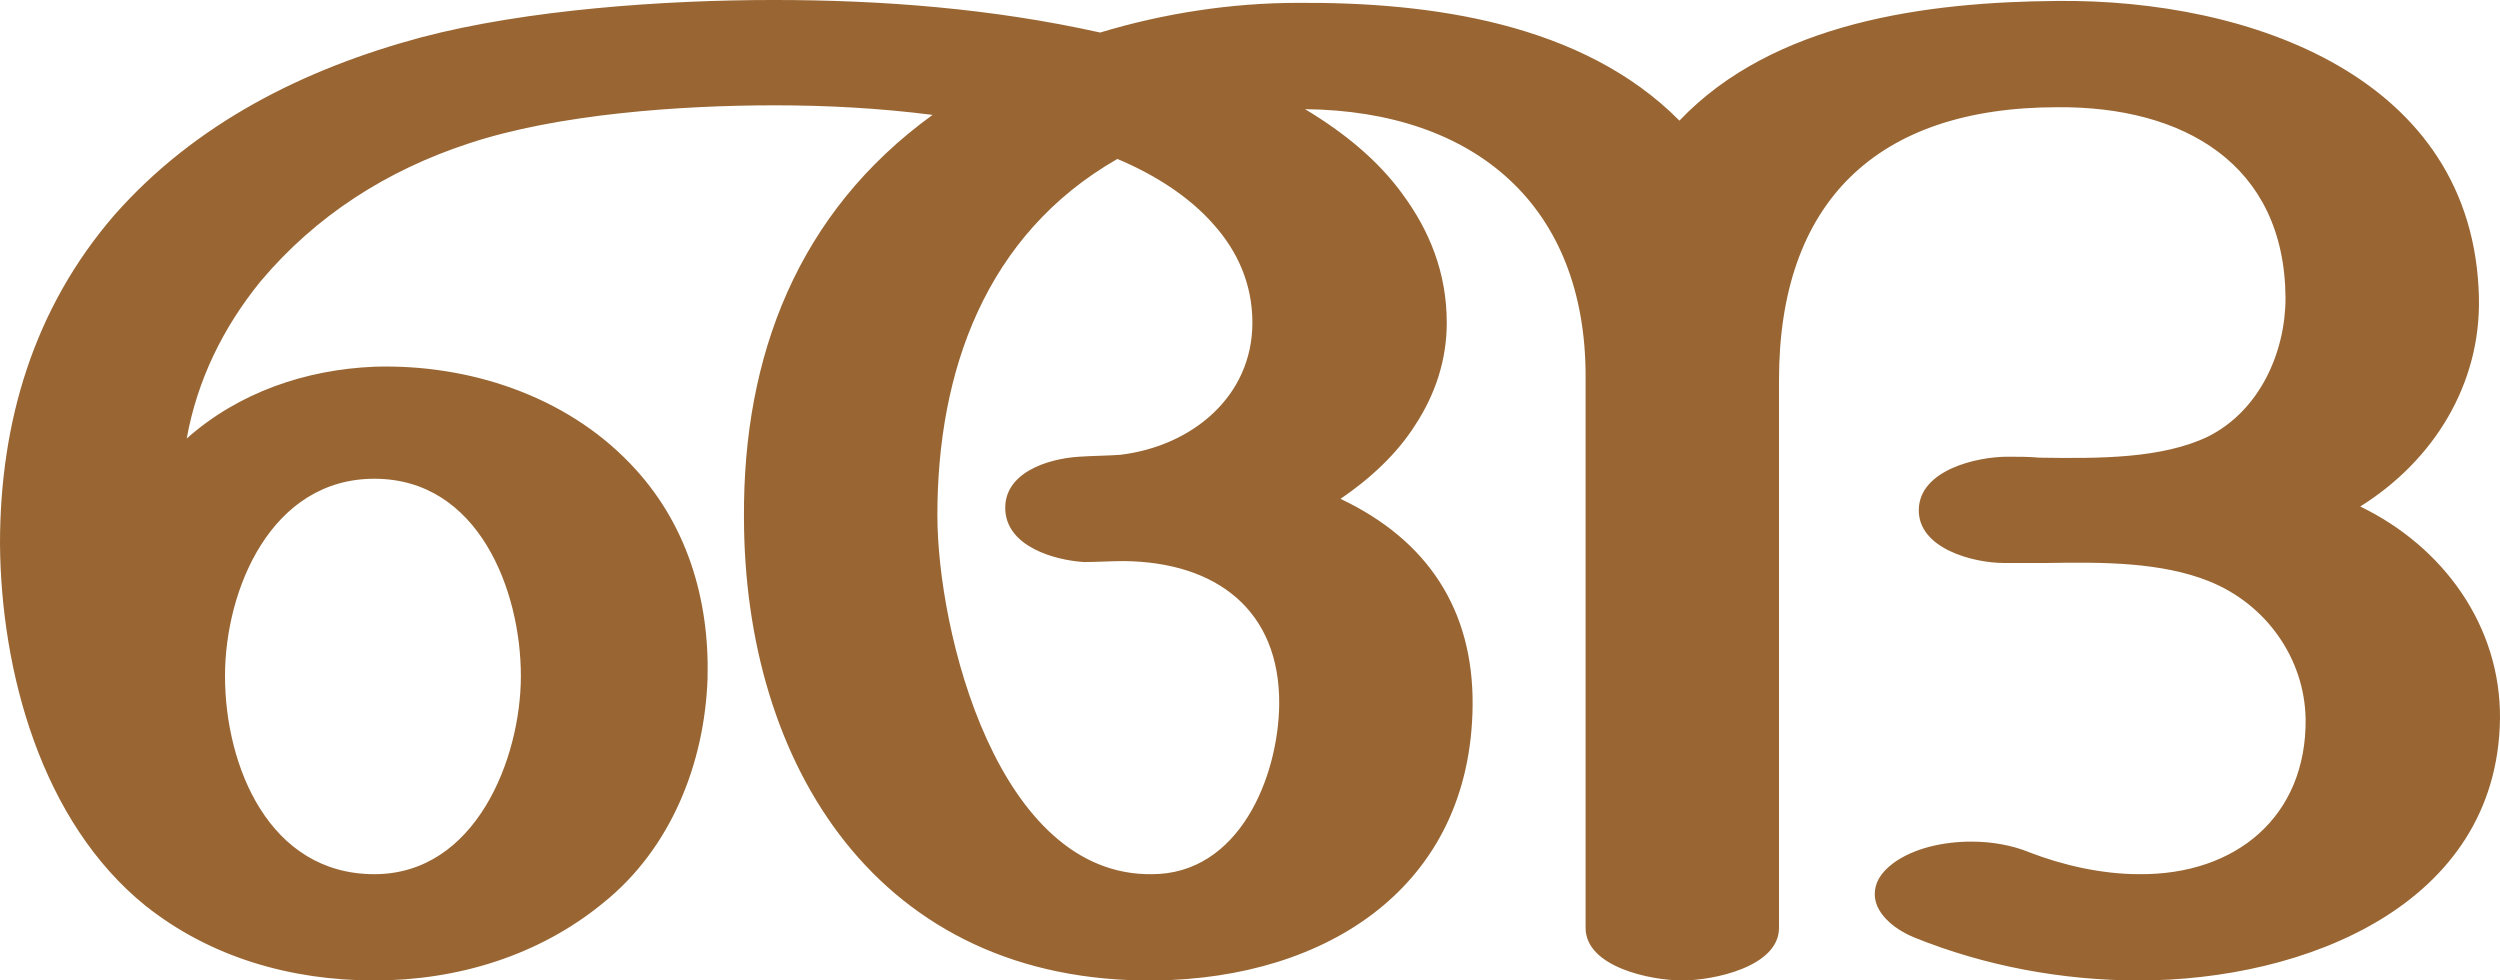 <?xml version="1.0" encoding="UTF-8"?>
<!DOCTYPE svg PUBLIC "-//W3C//DTD SVG 1.1//EN" "http://www.w3.org/Graphics/SVG/1.1/DTD/svg11.dtd">
<!-- Creator: CorelDRAW X8 -->
<svg xmlns="http://www.w3.org/2000/svg" xml:space="preserve" width="2611px" height="1024px" version="1.1" style="shape-rendering:geometricPrecision; text-rendering:geometricPrecision; image-rendering:optimizeQuality; fill-rule:evenodd; clip-rule:evenodd"
viewBox="0 0 2611 1024"
 xmlns:xlink="http://www.w3.org/1999/xlink">
 <defs>
  <style type="text/css">
   <![CDATA[
    .fil0 {fill:#996633;fill-rule:nonzero}
   ]]>
  </style>
 </defs>
 <g id="Layer_x0020_1">
  <path class="fil0" d="M1656 393c0,-178 -115,-277 -293,-279 40,24 76,53 102,89 28,38 46,82 46,134 0,39 -12,75 -33,107 -19,30 -47,56 -78,77 91,43 139,116 138,216 -2,189 -152,285 -332,287 -289,3 -429,-226 -429,-484 -1,-168 56,-318 197,-420 -55,-7 -110,-10 -165,-10 -98,0 -227,9 -320,40 -85,28 -159,75 -217,144 -39,48 -66,103 -77,164 54,-48 124,-72 196,-75 98,-3 199,30 267,101 59,61 83,141 81,224 -3,89 -38,178 -109,235 -67,55 -152,81 -239,81 -87,0 -171,-24 -239,-78 -109,-88 -151,-245 -152,-378 0,-127 35,-246 120,-344 84,-95 197,-152 320,-185 110,-29 254,-39 368,-39 114,0 229,9 341,34 66,-20 137,-31 206,-31 139,-1 298,21 399,123 98,-103 258,-124 395,-125 200,-2 435,79 440,310 2,90 -47,170 -124,218 87,42 147,125 146,222 -3,195 -205,273 -377,273 -80,0 -161,-15 -235,-45 -24,-10 -41,-27 -41,-45 0,-11 5,-22 20,-33 21,-15 51,-22 81,-22 22,0 43,4 60,11 36,14 77,23 115,23 101,1 175,-60 174,-162 -1,-63 -41,-120 -101,-144 -50,-20 -111,-20 -169,-19 -15,0 -30,0 -45,0 -32,0 -90,-15 -89,-56 1,-41 60,-55 93,-55 11,0 22,0 33,1 63,1 128,1 176,-22 54,-27 81,-88 81,-145 -1,-140 -107,-200 -238,-199 -190,0 -291,100 -291,285l0 572c0,41 -69,55 -101,55 -33,0 -101,-14 -101,-55l0 -576zm-1421 313c0,94 46,207 156,207 106,0 153,-121 153,-207 0,-89 -44,-206 -153,-206 -108,0 -156,116 -156,206zm932 -540c-138,79 -188,222 -188,372 0,122 63,377 224,375 91,0 132,-101 133,-177 1,-99 -66,-149 -162,-150 -14,0 -28,1 -42,1 -31,-2 -79,-16 -82,-53 -3,-40 44,-55 77,-57 15,-1 29,-1 43,-2 75,-9 138,-61 138,-138 0,-41 -16,-75 -40,-102 -26,-30 -63,-53 -101,-69z"/>
 </g>
</svg>
